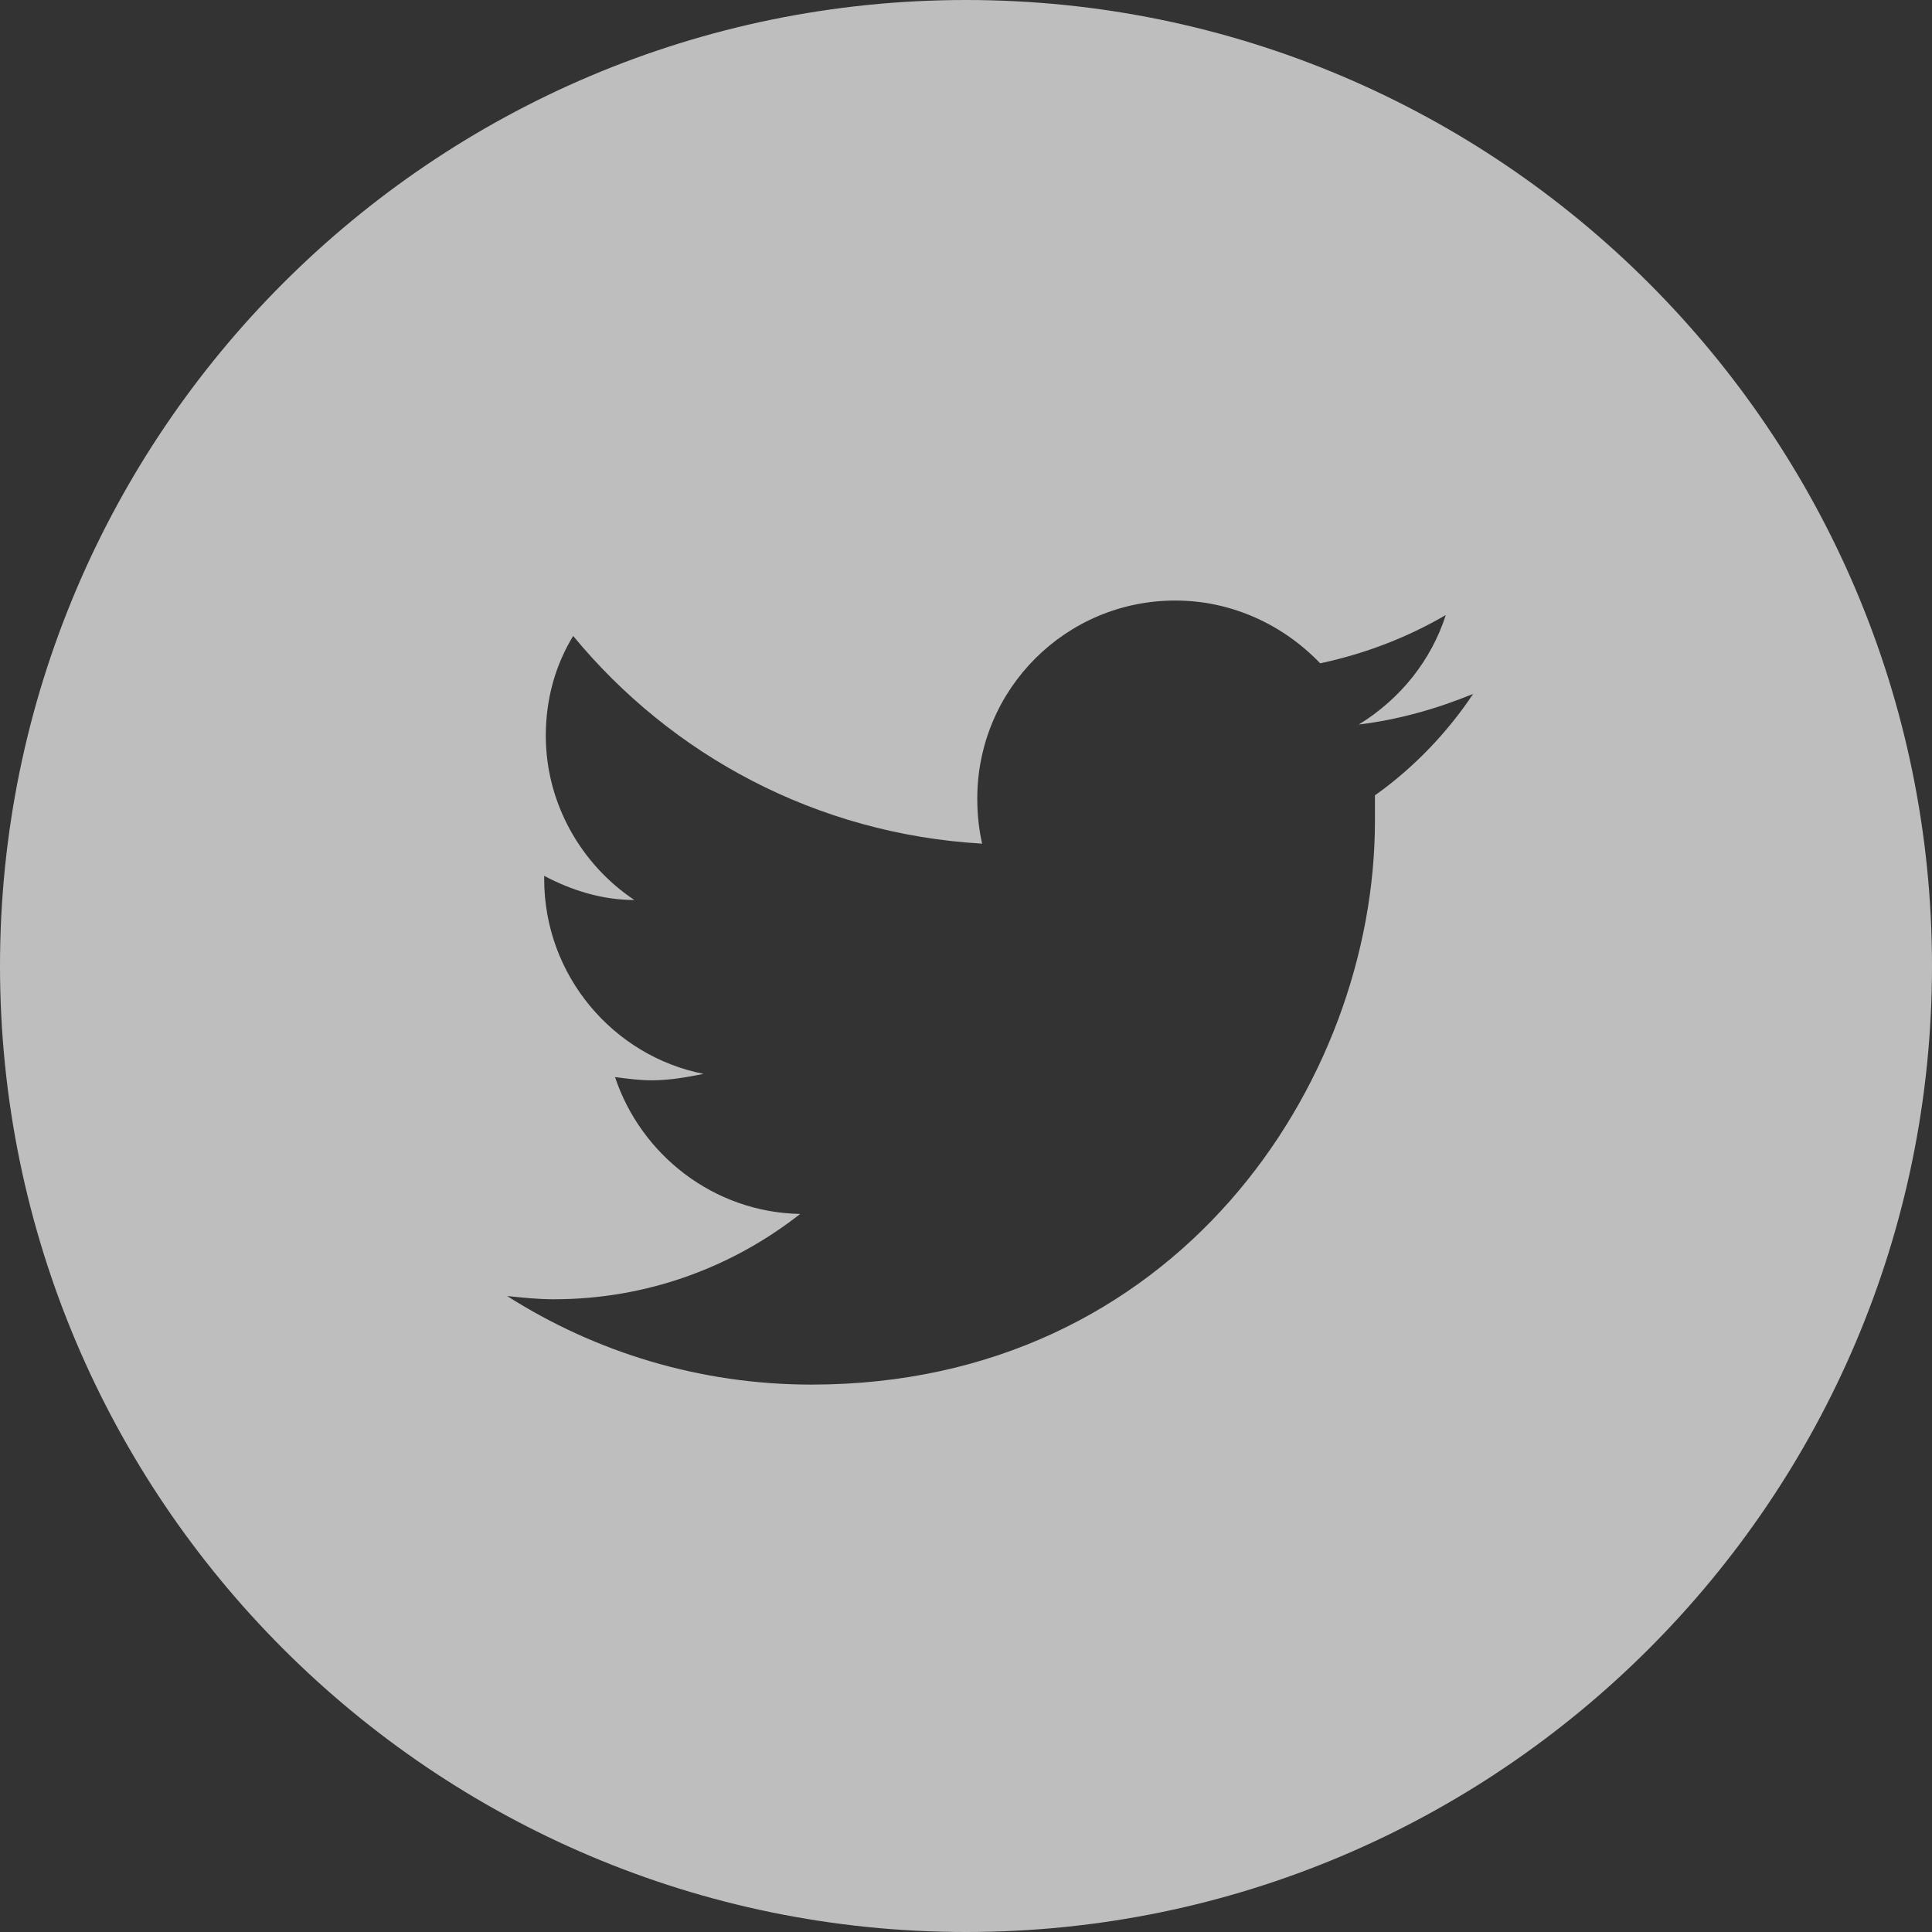 <?xml version="1.0" encoding="utf-8"?>
<!-- Generator: Adobe Illustrator 18.0.0, SVG Export Plug-In . SVG Version: 6.00 Build 0)  -->
<!DOCTYPE svg PUBLIC "-//W3C//DTD SVG 1.1//EN" "http://www.w3.org/Graphics/SVG/1.1/DTD/svg11.dtd">
<svg version="1.1" id="Layer_1" xmlns="http://www.w3.org/2000/svg" xmlns:xlink="http://www.w3.org/1999/xlink" x="0px" y="0px"
	 viewBox="0 0 120 120" enable-background="new 0 0 120 120" xml:space="preserve">
<rect x="0" y="0" width="120" height="120" fill="#333333" stroke="none"/>
<g opacity="0.68">
	<g>
		<path fill="#FFFFFF" d="M-155.9-14.1c-40.9,0-74.1,33.2-74.1,74.1s33.2,74.1,74.1,74.1S-81.8,101-81.8,60S-115-14.1-155.9-14.1z
			 M-136.7,35.1h-11.1c-1.3,0-2.8,1.7-2.8,4v8h13.9v11.4h-13.9V93h-13.1V58.6h-11.9V47.2h11.9v-6.7c0-9.7,6.7-17.5,15.9-17.5h11.1
			V35.1z"/>
	</g>
</g>
<g opacity="0.68">
	<g>
		<path fill="#FFFFFF" d="M60,0C26.9,0,0,26.9,0,60s26.9,60,60,60s60-26.9,60-60S93.1,0,60,0z M85.4,49.4c0,0.5,0,1.1,0,1.6
			c0,16.3-12.4,35-35,35c-6.9,0-13.4-2-18.9-5.5c1,0.1,1.9,0.2,2.9,0.2c5.8,0,11.1-2,15.3-5.3c-5.4-0.1-9.9-3.7-11.5-8.5
			c0.8,0.1,1.5,0.2,2.3,0.2c1.1,0,2.2-0.2,3.2-0.4c-5.6-1.1-9.9-6.1-9.9-12.1c0-0.1,0-0.1,0-0.2c1.7,0.9,3.6,1.5,5.6,1.5
			c-3.3-2.2-5.5-6-5.5-10.2c0-2.3,0.6-4.4,1.7-6.2c6.1,7.4,15.1,12.3,25.4,12.9c-0.2-0.9-0.3-1.8-0.3-2.8c0-6.8,5.5-12.3,12.3-12.3
			c3.5,0,6.7,1.5,9,3.9c2.8-0.6,5.4-1.6,7.8-3C88.9,41,87,43.4,84.4,45c2.5-0.3,4.9-1,7.1-1.9C89.9,45.5,87.8,47.7,85.4,49.4z"/>
	</g>
</g>
<g opacity="0.68">
	<g>
		<path fill="#FFFFFF" d="M270.9,65.6c-0.4,0-0.8,0-1.1,0c-3.2,0.2-6.2,1.4-8.3,3.4c-2.1,1.9-3.2,4.3-3.1,6.8
			c0.3,5.1,5.8,8.1,12.5,7.7c6.6-0.5,11-4.3,10.7-9.4C281.3,69.2,277.1,65.6,270.9,65.6z M277.3,37.6c-1.7-6.1-4.6-8-9-8
			c-0.5,0-0.9,0.1-1.4,0.2c-1.9,0.5-3.4,2.1-4.2,4.5c-0.9,2.4-0.9,4.9-0.2,7.7c1.3,5.1,4.9,8.7,8.6,8.7c0.5,0,0.9-0.1,1.4-0.2
			C276.4,49.5,278.9,43.4,277.3,37.6z M276.9-14.1c-40.9,0-74.1,33.2-74.1,74.1s33.2,74.1,74.1,74.1S351,101,351,60
			S317.8-14.1,276.9-14.1z M279.8,87.1c-4.4,2.1-9.1,2.3-10.9,2.3c-0.3,0-0.5,0-0.6,0c0,0-0.1,0-0.4,0c-2.8,0-16.9-0.7-16.9-13.5
			c0-12.6,15.4-13.6,20.1-13.6l0.1,0c-2.7-3.6-2.2-7.3-2.2-7.3c-0.2,0-0.6,0-1,0c-1.8,0-5.2-0.3-8.1-2.2c-3.6-2.3-5.4-6.3-5.4-11.7
			c0-15.4,16.8-16,17-16h16.8v0.4c0,1.9-3.4,2.2-5.7,2.6c-0.8,0.1-2.3,0.3-2.8,0.5c4.3,2.3,4.9,5.8,4.9,11.2c0,6.1-2.4,9.3-4.9,11.5
			c-1.6,1.4-2.8,2.5-2.8,4c0,1.4,1.7,2.9,3.6,4.6c3.2,2.8,7.6,6.6,7.6,13.1C288.3,79.6,285.4,84.3,279.8,87.1z M316.5,57.2h-11v11
			h-6.9v-11h-11v-6.9h11v-11h6.9v11h11V57.2z"/>
	</g>
</g>
</svg>
